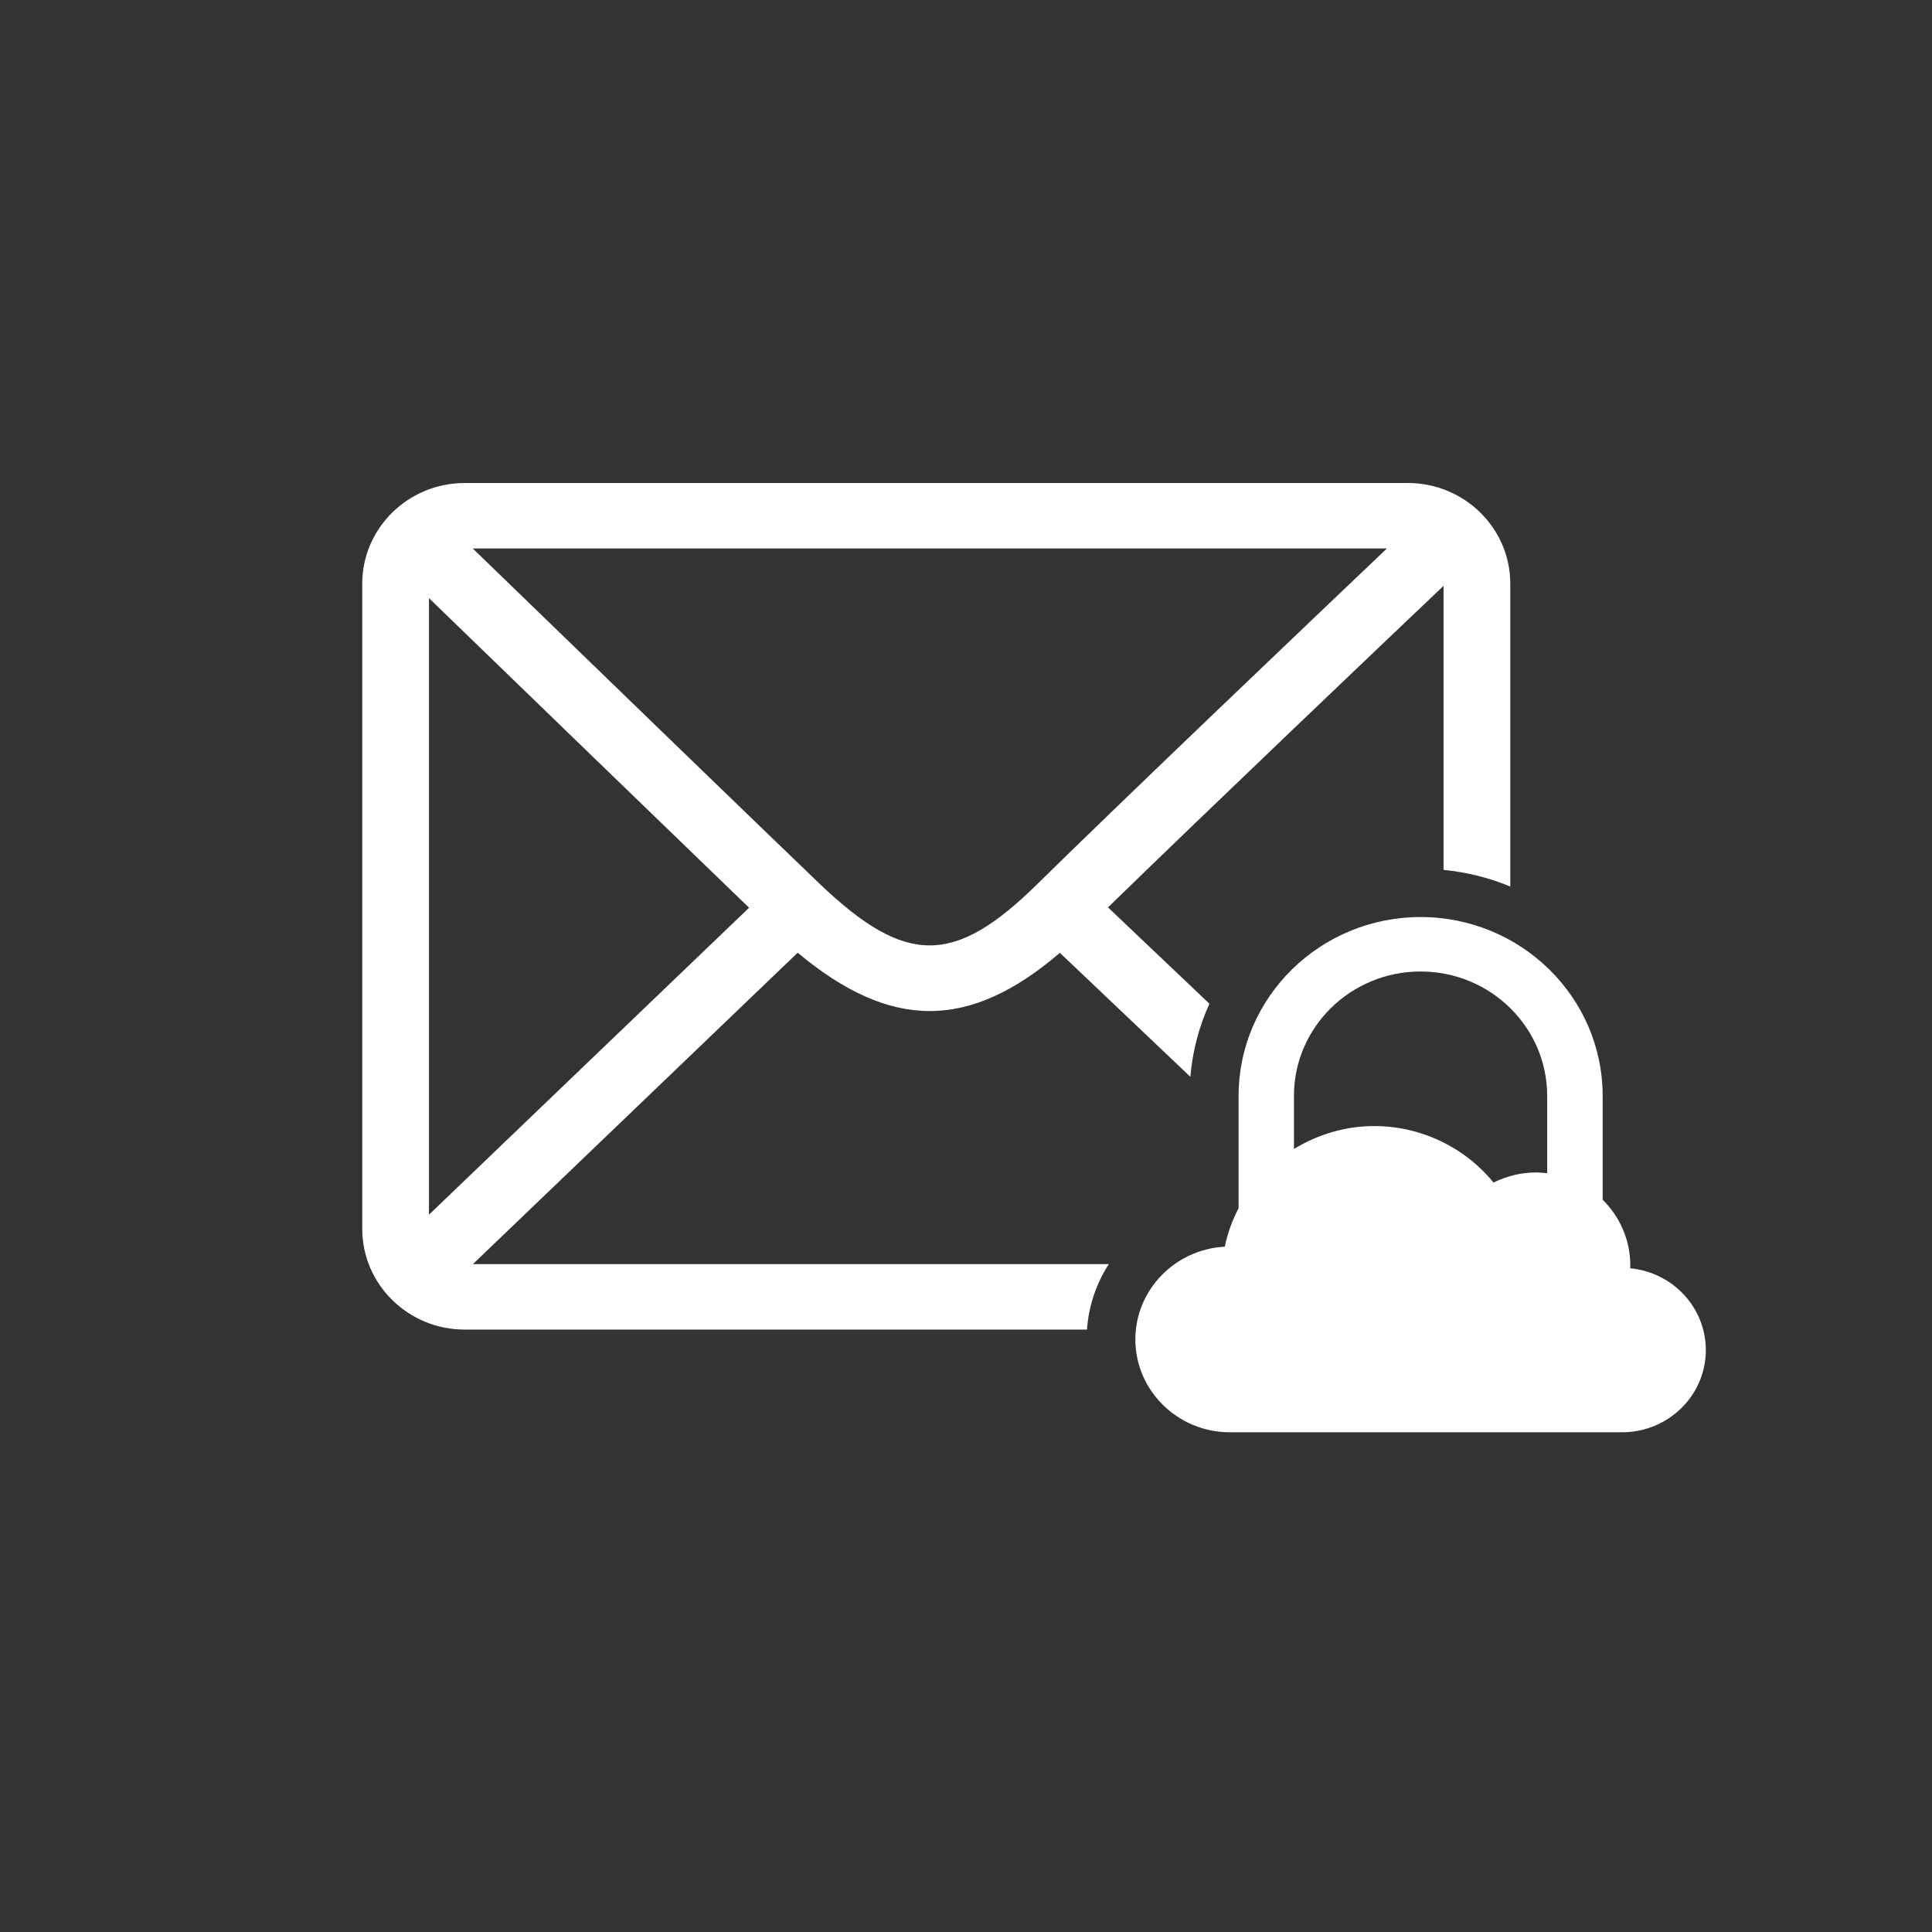 <?xml version="1.0" encoding="UTF-8" standalone="no"?>
<svg
   xmlns:dc="http://purl.org/dc/elements/1.1/"
   xmlns:cc="http://creativecommons.org/ns#"
   xmlns:rdf="http://www.w3.org/1999/02/22-rdf-syntax-ns#"
   xmlns:svg="http://www.w3.org/2000/svg"
   xmlns="http://www.w3.org/2000/svg"
   xmlns:xlink="http://www.w3.org/1999/xlink"
   width="32"
   height="32"
   viewBox="0 0 32 32"
   version="1.1"
   id="svg8">
  <rect x="0" y="0" width="32" height="32" fill="#333333" stroke="none"/>
  <defs
     id="defs2">
    <linearGradient
       id="linearGradient4671">
      <stop
         style="stop-color:#390f3a;stop-opacity:1"
         offset="0"
         id="stop4667" />
      <stop
         style="stop-color:#271641;stop-opacity:1"
         offset="1"
         id="stop4669" />
    </linearGradient>
    <clipPath
       id="clipPath3731"
       clipPathUnits="userSpaceOnUse">
      <path
         id="path3729"
         d="M 0,611.833 H 792.667 V 0 H 0 Z" />
    </clipPath>
    <linearGradient
       xlink:href="#linearGradient4671"
       id="linearGradient4673"
       x1="41.33"
       y1="-18.414"
       x2="-15.331"
       y2="38.247"
       gradientUnits="userSpaceOnUse"
       gradientTransform="matrix(0.897,0,0,0.897,13.745,16.509)" />
  </defs>
  <path
     id="path4081"
     d="m 7.697,8 c -0.936,0 -1.697,0.748 -1.697,1.667 V 20.355 c 0,0.919 0.761,1.667 1.697,1.667 H 18.004 c 0.028,-0.398 0.156,-0.767 0.362,-1.085 H 7.834 l 5.378,-5.157 c 0.769,0.642 1.481,0.966 2.187,0.966 0.706,0 1.408,-0.323 2.156,-0.964 l 2.161,2.053 c 0.036,-0.428 0.145,-0.834 0.316,-1.21 l -1.68,-1.596 c 1.692,-1.648 4.688,-4.499 5.558,-5.326 v 4.705 c 0.388,0.038 0.76,0.132 1.105,0.276 V 9.667 c 0,-0.919 -0.761,-1.667 -1.697,-1.667 z M 7.831,9.085 h 15.14 c -1.137,1.081 -4.308,4.101 -5.798,5.566 -1.369,1.345 -2.174,1.344 -3.59,-0.006 C 12.912,14.005 9.092,10.307 7.831,9.085 Z M 7.105,9.907 C 8.244,11.01 11.215,13.886 12.407,15.035 L 7.105,20.119 Z M 23.53,15.189 c -1.663,0 -3.015,1.328 -3.015,2.961 v 1.861 c 0.001,-0.003 0.002,-0.004 0.003,-0.005 -0.105,0.2 -0.185,0.415 -0.231,0.643 -0.824,0.043 -1.482,0.716 -1.482,1.536 0,0.848 0.702,1.538 1.566,1.538 h 6.497 c 0.764,-7.1e-5 1.386,-0.611 1.386,-1.361 0,-0.706 -0.55,-1.289 -1.252,-1.355 h -3.43e-4 c 7.05e-4,-0.016 0.001,-0.032 0.001,-0.049 0,-0.424 -0.175,-0.808 -0.458,-1.087 v -1.721 c 0,-1.633 -1.353,-2.961 -3.015,-2.961 z m 0,0.902 c 1.156,0 2.096,0.924 2.096,2.059 v 1.282 c -0.062,-0.007 -0.125,-0.012 -0.189,-0.012 -0.24,0 -0.48,0.058 -0.7,0.167 -0.478,-0.588 -1.208,-0.936 -1.974,-0.936 -0.483,0 -0.94,0.14 -1.331,0.38 v -0.881 c 0,-1.136 0.94,-2.059 2.097,-2.059 z"
     style="fill:#ffffff;fill-opacity:1;fill-rule:nonzero;stroke:none;stroke-width:0.48" />
</svg>
